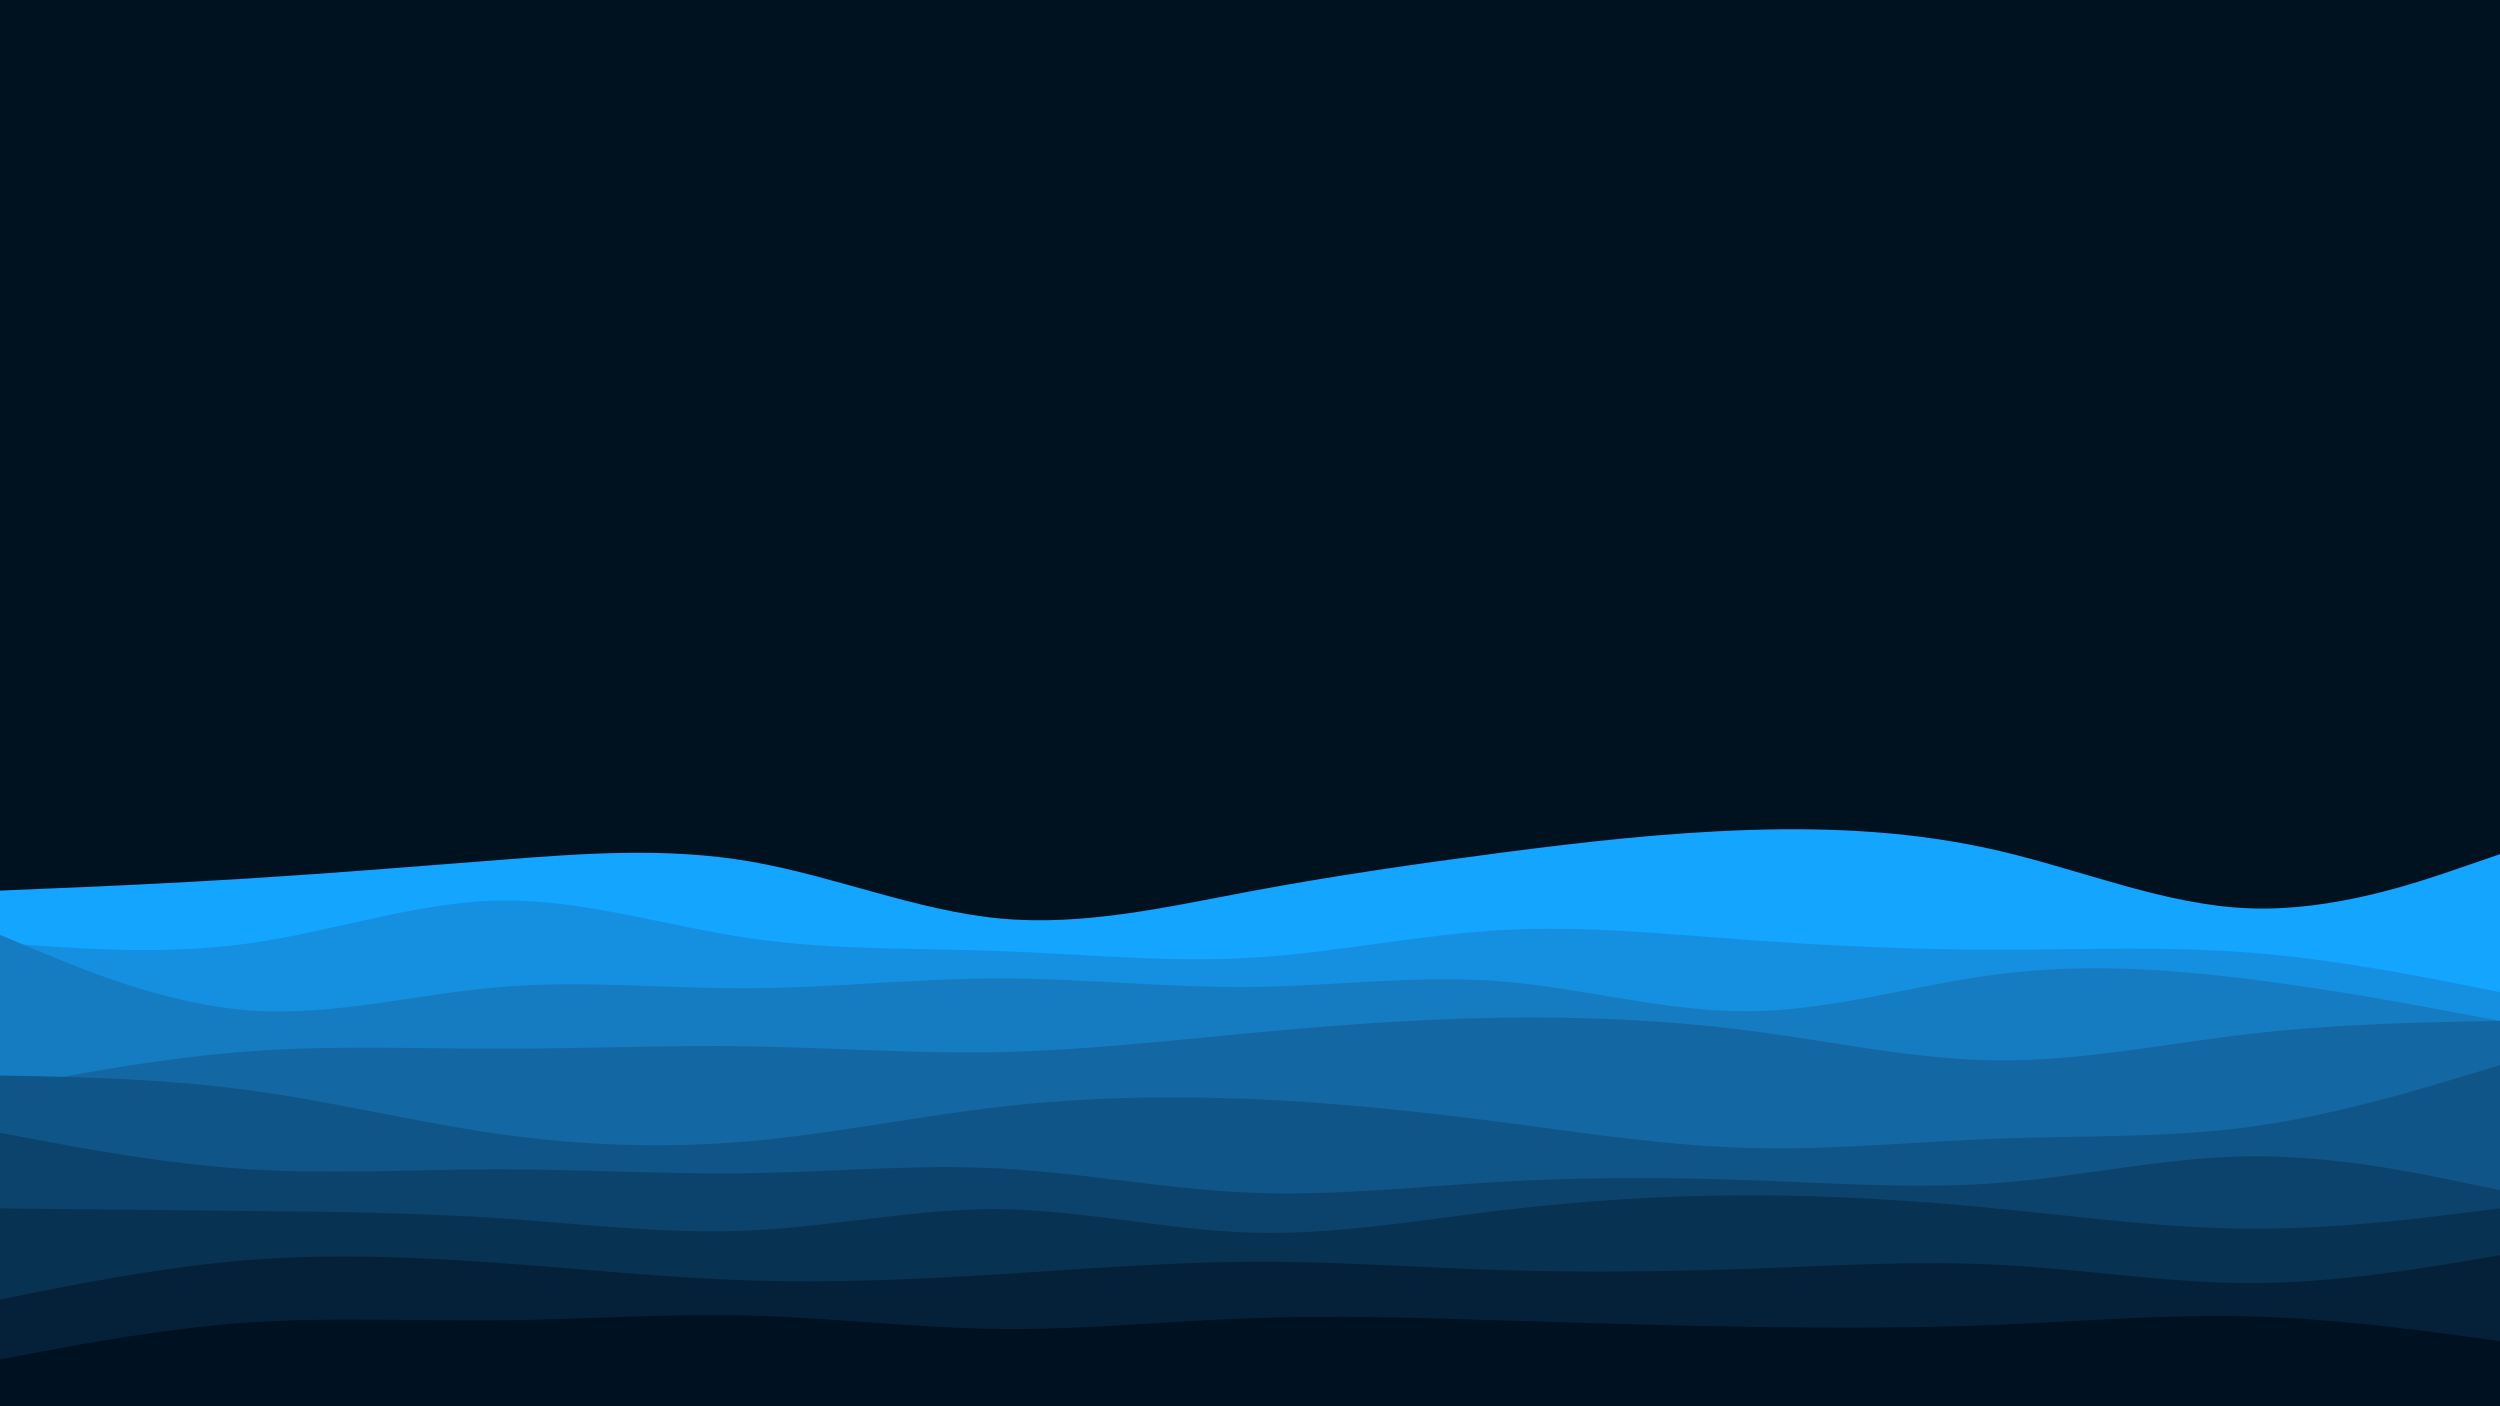 <svg id="visual" viewBox="0 0 960 540" width="960" height="540" xmlns="http://www.w3.org/2000/svg" xmlns:xlink="http://www.w3.org/1999/xlink" version="1.1"><rect x="0" y="0" width="960" height="540" fill="#001220"></rect><path d="M0 342L16 341.3C32 340.7 64 339.3 96 337.3C128 335.3 160 332.7 192 330.2C224 327.7 256 325.3 288 330.8C320 336.3 352 349.7 384 352.7C416 355.7 448 348.3 480 342.3C512 336.3 544 331.7 576 327.5C608 323.3 640 319.7 672 318.7C704 317.7 736 319.3 768 326.8C800 334.3 832 347.7 864 348.8C896 350 928 339 944 333.5L960 328L960 541L944 541C928 541 896 541 864 541C832 541 800 541 768 541C736 541 704 541 672 541C640 541 608 541 576 541C544 541 512 541 480 541C448 541 416 541 384 541C352 541 320 541 288 541C256 541 224 541 192 541C160 541 128 541 96 541C64 541 32 541 16 541L0 541Z" fill="#13a5ff"></path><path d="M0 362L16 363.2C32 364.3 64 366.7 96 362.2C128 357.7 160 346.3 192 345.8C224 345.3 256 355.7 288 360.3C320 365 352 364 384 365.2C416 366.3 448 369.7 480 367.8C512 366 544 359 576 357.2C608 355.3 640 358.7 672 361C704 363.3 736 364.7 768 364.7C800 364.7 832 363.3 864 365.8C896 368.3 928 374.7 944 377.8L960 381L960 541L944 541C928 541 896 541 864 541C832 541 800 541 768 541C736 541 704 541 672 541C640 541 608 541 576 541C544 541 512 541 480 541C448 541 416 541 384 541C352 541 320 541 288 541C256 541 224 541 192 541C160 541 128 541 96 541C64 541 32 541 16 541L0 541Z" fill="#1590e0"></path><path d="M0 359L16 365.7C32 372.3 64 385.7 96 388C128 390.3 160 381.7 192 379C224 376.3 256 379.7 288 379.5C320 379.3 352 375.7 384 375.7C416 375.7 448 379.3 480 379C512 378.7 544 374.3 576 376.8C608 379.3 640 388.7 672 388.3C704 388 736 378 768 374C800 370 832 372 864 376C896 380 928 386 944 389L960 392L960 541L944 541C928 541 896 541 864 541C832 541 800 541 768 541C736 541 704 541 672 541C640 541 608 541 576 541C544 541 512 541 480 541C448 541 416 541 384 541C352 541 320 541 288 541C256 541 224 541 192 541C160 541 128 541 96 541C64 541 32 541 16 541L0 541Z" fill="#157cc2"></path><path d="M0 418L16 415C32 412 64 406 96 403.7C128 401.3 160 402.7 192 402.7C224 402.7 256 401.3 288 401.8C320 402.3 352 404.7 384 404C416 403.3 448 399.7 480 396.7C512 393.7 544 391.3 576 390.8C608 390.3 640 391.7 672 395.8C704 400 736 407 768 407.2C800 407.3 832 400.7 864 397C896 393.3 928 392.7 944 392.3L960 392L960 541L944 541C928 541 896 541 864 541C832 541 800 541 768 541C736 541 704 541 672 541C640 541 608 541 576 541C544 541 512 541 480 541C448 541 416 541 384 541C352 541 320 541 288 541C256 541 224 541 192 541C160 541 128 541 96 541C64 541 32 541 16 541L0 541Z" fill="#1368a4"></path><path d="M0 413L16 413.3C32 413.7 64 414.3 96 418.7C128 423 160 431 192 435.5C224 440 256 441 288 438.2C320 435.3 352 428.7 384 425C416 421.3 448 420.7 480 422C512 423.3 544 426.7 576 430.8C608 435 640 440 672 440.8C704 441.7 736 438.3 768 437.2C800 436 832 437 864 432.7C896 428.3 928 418.7 944 413.8L960 409L960 541L944 541C928 541 896 541 864 541C832 541 800 541 768 541C736 541 704 541 672 541C640 541 608 541 576 541C544 541 512 541 480 541C448 541 416 541 384 541C352 541 320 541 288 541C256 541 224 541 192 541C160 541 128 541 96 541C64 541 32 541 16 541L0 541Z" fill="#105588"></path><path d="M0 435L16 438C32 441 64 447 96 449C128 451 160 449 192 449C224 449 256 451 288 450.5C320 450 352 447 384 448.7C416 450.3 448 456.7 480 458C512 459.3 544 455.7 576 453.8C608 452 640 452 672 453.2C704 454.3 736 456.7 768 454.2C800 451.7 832 444.3 864 444C896 443.7 928 450.3 944 453.7L960 457L960 541L944 541C928 541 896 541 864 541C832 541 800 541 768 541C736 541 704 541 672 541C640 541 608 541 576 541C544 541 512 541 480 541C448 541 416 541 384 541C352 541 320 541 288 541C256 541 224 541 192 541C160 541 128 541 96 541C64 541 32 541 16 541L0 541Z" fill="#0c436c"></path><path d="M0 464L16 464.2C32 464.3 64 464.7 96 465C128 465.3 160 465.7 192 467.8C224 470 256 474 288 472.5C320 471 352 464 384 464.3C416 464.7 448 472.3 480 473.3C512 474.3 544 468.7 576 464.8C608 461 640 459 672 459C704 459 736 461 768 464.2C800 467.3 832 471.7 864 471.8C896 472 928 468 944 466L960 464L960 541L944 541C928 541 896 541 864 541C832 541 800 541 768 541C736 541 704 541 672 541C640 541 608 541 576 541C544 541 512 541 480 541C448 541 416 541 384 541C352 541 320 541 288 541C256 541 224 541 192 541C160 541 128 541 96 541C64 541 32 541 16 541L0 541Z" fill="#083252"></path><path d="M0 499L16 495.8C32 492.7 64 486.3 96 483.8C128 481.3 160 482.7 192 485C224 487.3 256 490.7 288 491.7C320 492.7 352 491.3 384 489.3C416 487.3 448 484.7 480 484.5C512 484.3 544 486.7 576 487.7C608 488.7 640 488.3 672 487.2C704 486 736 484 768 485.7C800 487.3 832 492.7 864 492.7C896 492.7 928 487.3 944 484.7L960 482L960 541L944 541C928 541 896 541 864 541C832 541 800 541 768 541C736 541 704 541 672 541C640 541 608 541 576 541C544 541 512 541 480 541C448 541 416 541 384 541C352 541 320 541 288 541C256 541 224 541 192 541C160 541 128 541 96 541C64 541 32 541 16 541L0 541Z" fill="#052139"></path><path d="M0 522L16 519C32 516 64 510 96 507.8C128 505.7 160 507.3 192 507C224 506.7 256 504.3 288 505.2C320 506 352 510 384 510.3C416 510.7 448 507.3 480 506.2C512 505 544 506 576 507C608 508 640 509 672 509.5C704 510 736 510 768 508.7C800 507.3 832 504.7 864 505.5C896 506.3 928 510.7 944 512.8L960 515L960 541L944 541C928 541 896 541 864 541C832 541 800 541 768 541C736 541 704 541 672 541C640 541 608 541 576 541C544 541 512 541 480 541C448 541 416 541 384 541C352 541 320 541 288 541C256 541 224 541 192 541C160 541 128 541 96 541C64 541 32 541 16 541L0 541Z" fill="#001122"></path></svg>